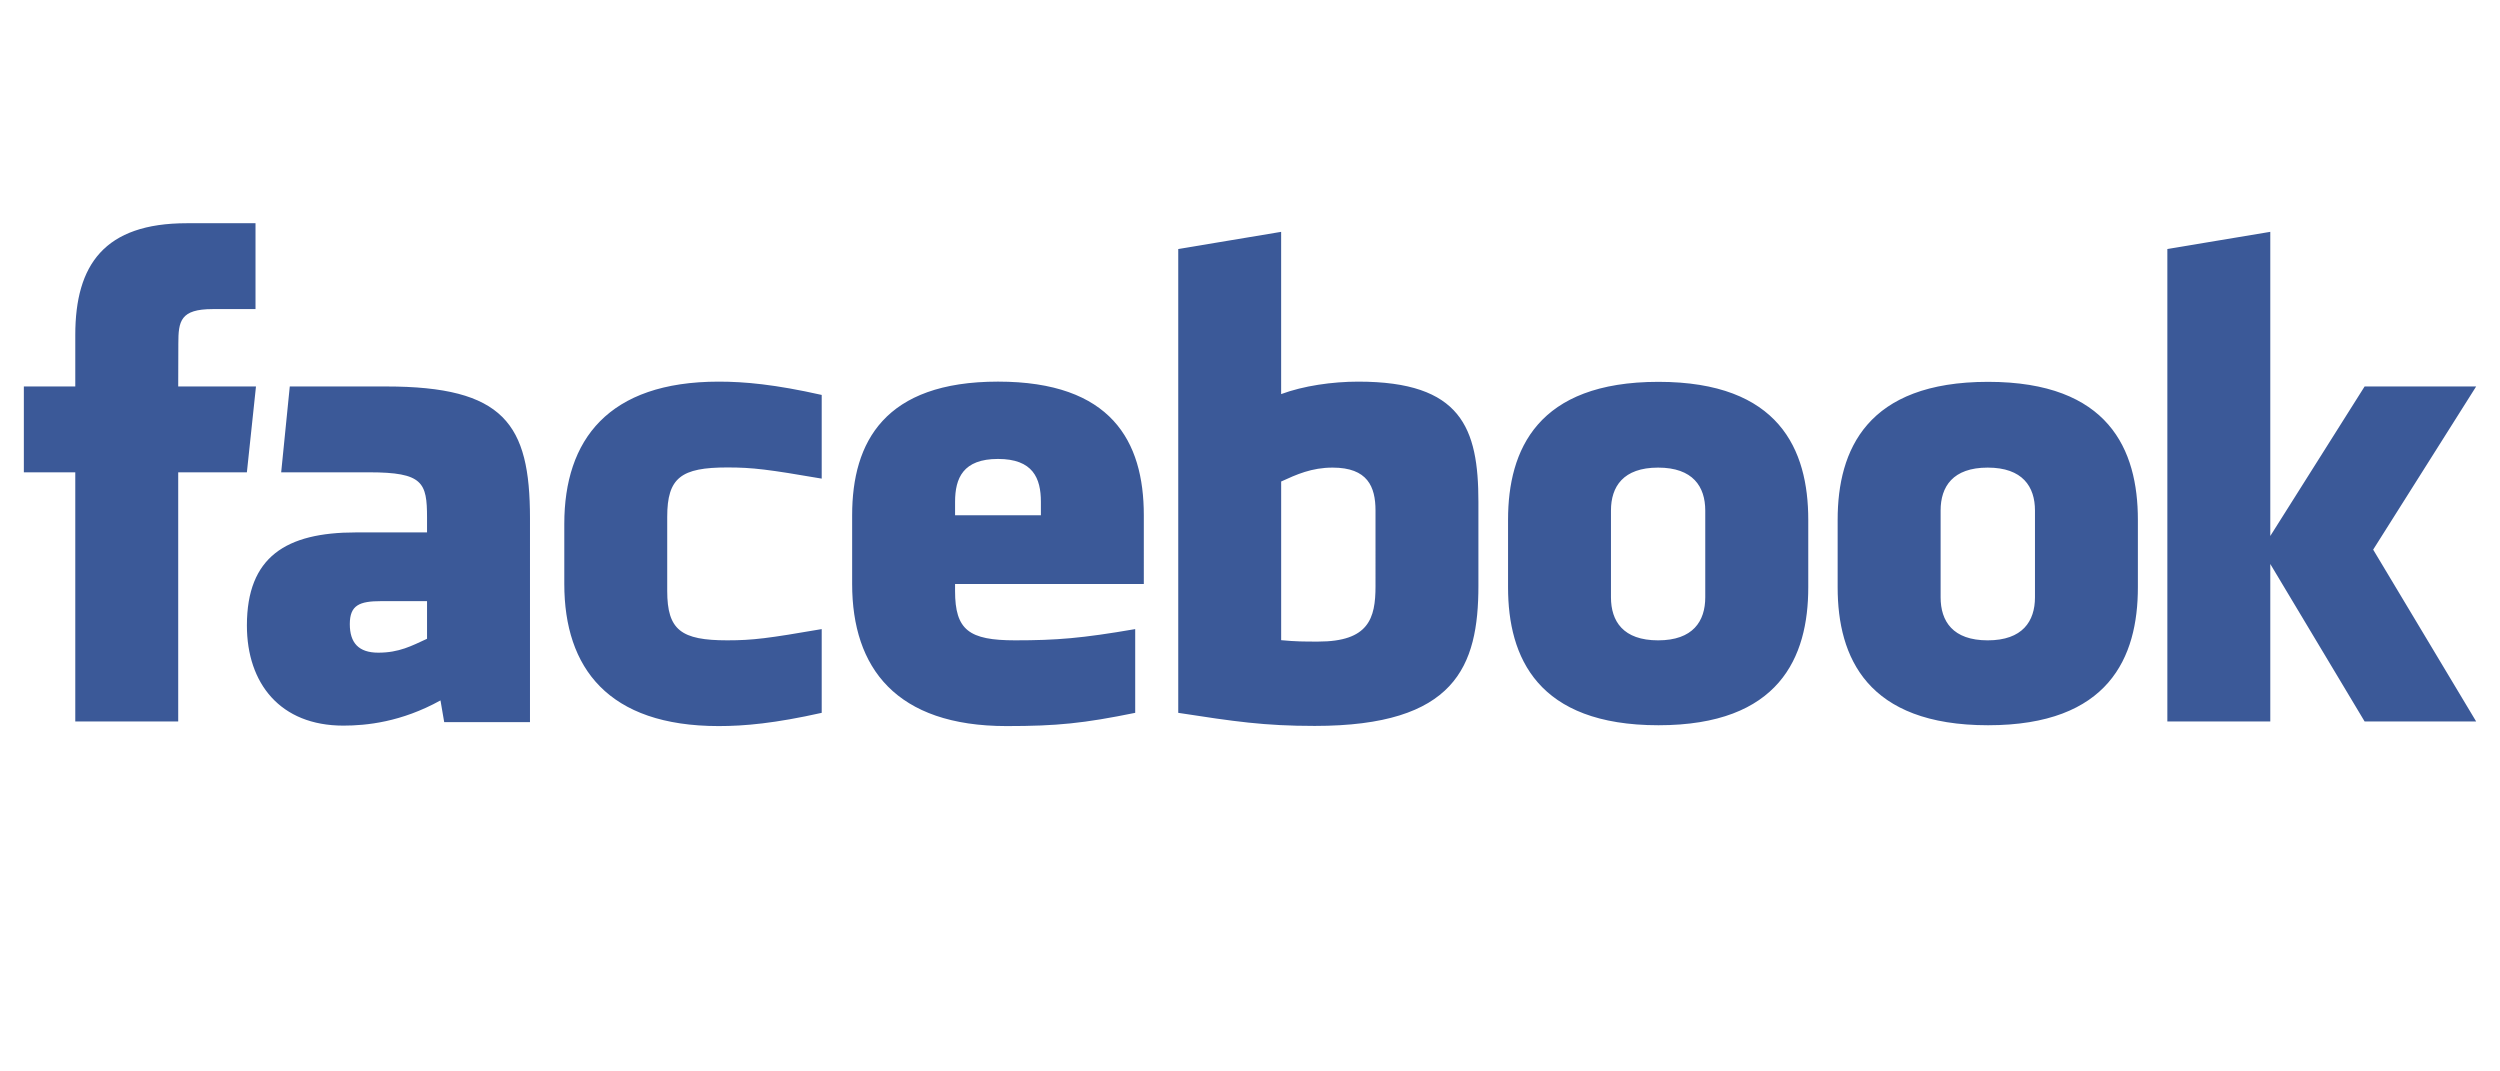 <?xml version="1.0" encoding="utf-8"?>
<!-- Generator: Adobe Illustrator 16.0.0, SVG Export Plug-In . SVG Version: 6.00 Build 0)  -->
<!DOCTYPE svg PUBLIC "-//W3C//DTD SVG 1.1//EN" "http://www.w3.org/Graphics/SVG/1.1/DTD/svg11.dtd">
<svg version="1.1" id="Layer_1" xmlns="http://www.w3.org/2000/svg" xmlns:xlink="http://www.w3.org/1999/xlink" x="0px" y="0px"
	 width="412.095px" height="176.606px" viewBox="0 0 412.095 176.606" enable-background="new 0 0 412.095 176.606"
	 xml:space="preserve">
<path fill="none" d="M-1036-153.925h2500v939.85h-2500V-153.925z"/>
<g>
	<path fill="#3B5998" d="M219.667,77.079c-3.46,0-5.954,1.134-8.483,2.291v26.156c2.421,0.231,3.811,0.231,6.109,0.231
		c8.306,0,9.443-3.803,9.443-9.114V84.15C226.735,80.229,225.435,77.079,219.667,77.079L219.667,77.079z M164.51,75.651
		c-5.763,0-7.078,3.163-7.078,7.081v2.201h14.147v-2.201C171.58,78.814,170.265,75.651,164.51,75.651z M57.662,102.876
		c0,3.099,1.462,4.709,4.69,4.709c3.462,0,5.512-1.129,8.04-2.289v-6.205H62.82C59.236,99.092,57.662,99.759,57.662,102.876z
		 M273.32,77.079c-5.772,0-7.772,3.15-7.772,7.071v14.312c0,3.931,2,7.091,7.772,7.091c5.755,0,7.771-3.16,7.771-7.091V84.15
		C281.089,80.229,279.074,77.079,273.32,77.079z M29.376,118.924H12.409V77.856H3.931V63.706h8.479v-8.5
		c0-11.546,4.785-18.41,18.385-18.41h11.323v14.155h-7.077c-5.295,0-5.644,1.979-5.644,5.67l-0.021,7.083h12.819l-1.499,14.151
		h-11.32V118.924z M87.362,119.031H73.22l-0.611-3.577c-6.457,3.577-12.219,4.156-16.02,4.156c-10.371,0-15.891-6.928-15.891-16.51
		c0-11.303,6.441-15.337,17.964-15.337h11.729v-2.444c0-5.77-0.662-7.463-9.535-7.463H46.349l1.417-14.151h15.857
		c19.469,0,23.738,6.15,23.738,21.728V119.031L87.362,119.031z M135.448,78.894c-8.799-1.508-11.327-1.84-15.561-1.84
		c-7.605,0-9.904,1.677-9.904,8.136v12.217c0,6.458,2.299,8.144,9.904,8.144c4.234,0,6.761-0.337,15.561-1.852v13.803
		c-7.708,1.729-12.729,2.183-16.973,2.183c-18.217,0-25.457-9.58-25.457-23.418v-9.913c0-13.85,7.24-23.447,25.457-23.447
		c4.244,0,9.265,0.455,16.973,2.192V78.894L135.448,78.894z M188.545,96.266h-31.115v1.141c0,6.458,2.301,8.144,9.904,8.144
		c6.834,0,11.007-0.337,19.791-1.852v13.803c-8.472,1.729-12.886,2.183-21.196,2.183c-18.219,0-25.463-9.58-25.463-23.418V84.931
		c0-12.108,5.375-22.025,24.042-22.025s24.037,9.803,24.037,22.025V96.266z M243.699,96.528c0,13.375-3.822,23.131-26.98,23.131
		c-8.363,0-13.269-0.735-22.499-2.155V41.048l16.961-2.83v26.744c3.665-1.362,8.41-2.054,12.727-2.054
		c16.963,0,19.79,7.604,19.79,19.826v13.793H243.699z M298.07,96.818c0,11.539-4.763,22.73-24.694,22.73
		c-19.939,0-24.792-11.192-24.792-22.73v-11.14c0-11.544,4.853-22.736,24.792-22.736c19.931,0,24.694,11.192,24.694,22.736V96.818z
		 M352.404,96.818c0,11.539-4.77,22.73-24.696,22.73c-19.94,0-24.793-11.192-24.793-22.73v-11.14
		c0-11.544,4.853-22.736,24.793-22.736c19.926,0,24.696,11.192,24.696,22.736V96.818z M408.164,118.924h-18.385L374.23,92.967
		v25.957h-16.968V41.046l16.968-2.83v50.135l15.549-24.646h18.385l-16.976,26.895L408.164,118.924z M327.649,77.079
		c-5.762,0-7.762,3.15-7.762,7.071v14.312c0,3.931,2,7.091,7.762,7.091c5.755,0,7.792-3.16,7.792-7.091V84.15
		C335.441,80.229,333.404,77.079,327.649,77.079L327.649,77.079z"/>
</g>
</svg>
